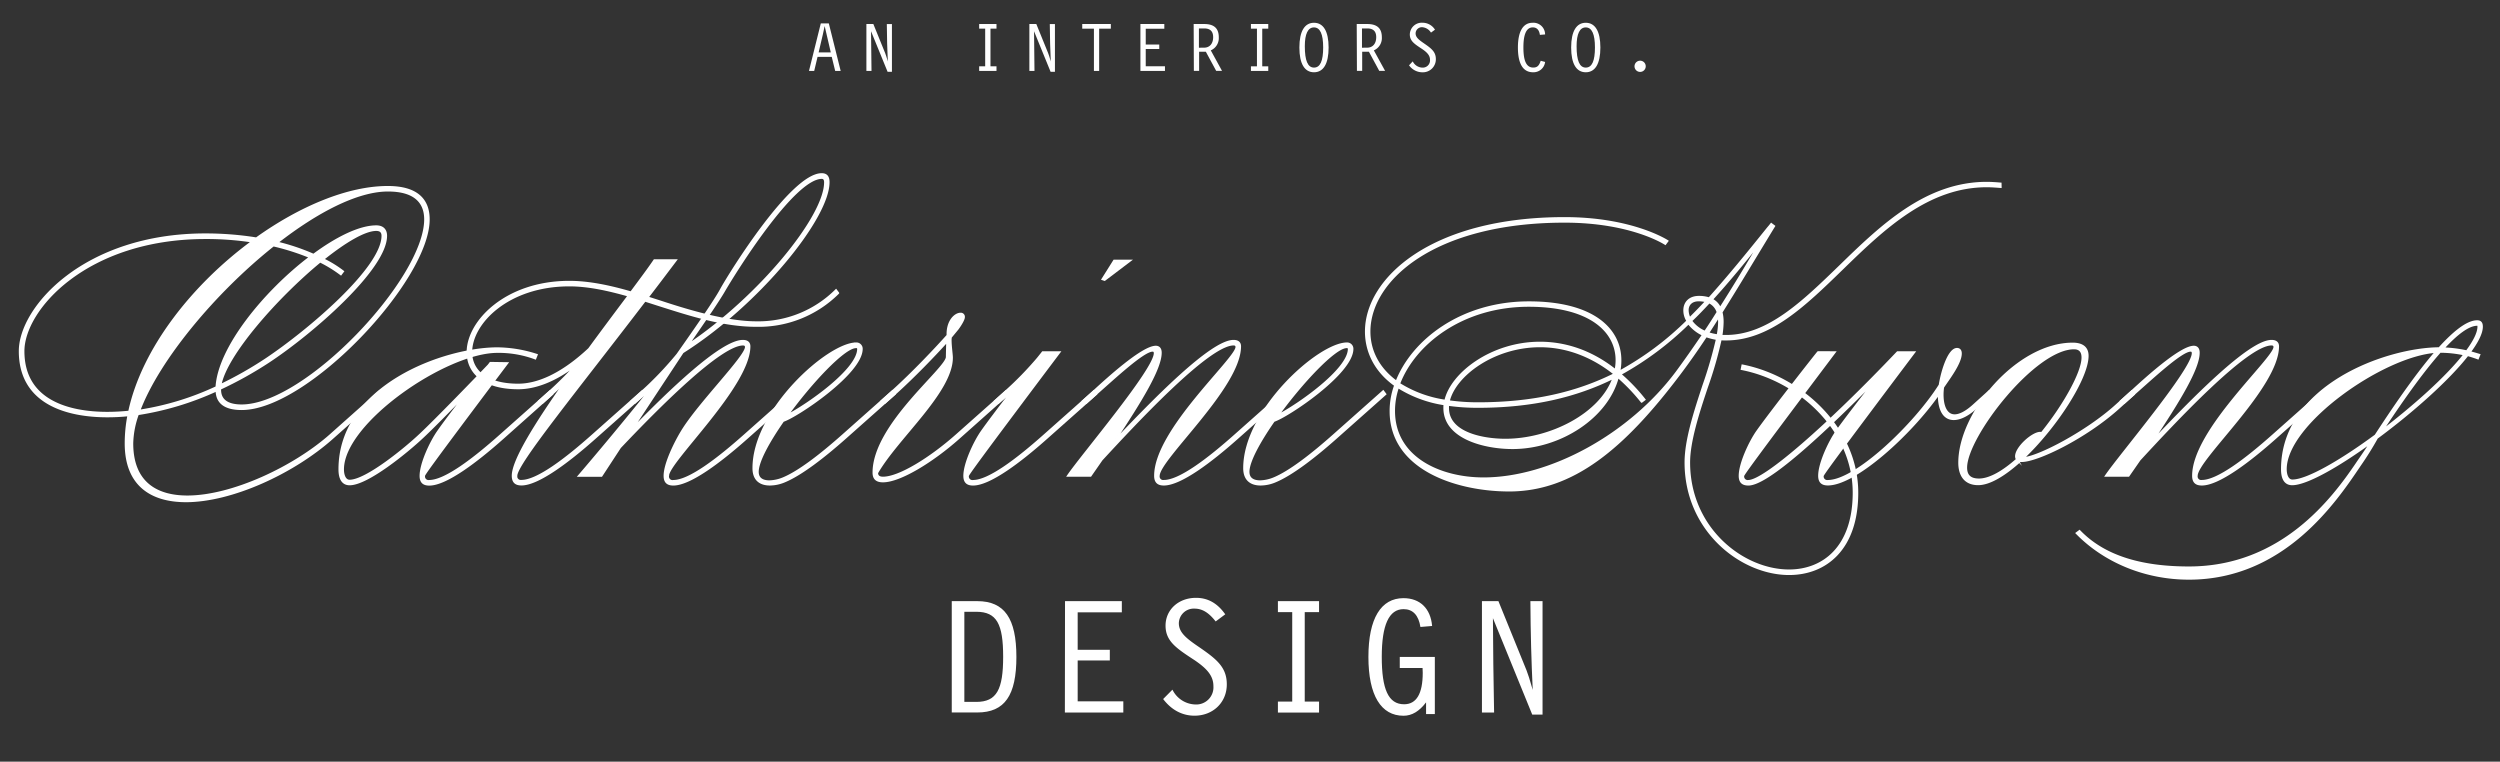 <svg id="Layer_1" data-name="Layer 1" xmlns="http://www.w3.org/2000/svg" viewBox="0 0 855.5 260.64"><rect x="0" y="0" width="855.5" height="260.64" fill="#333333" stroke="none"/><defs><style>.cls-1,.cls-2{fill:#fff;}.cls-1{stroke:#fff;stroke-miterlimit:10;stroke-width:0.65px;}</style></defs><title>CKD_Logo_OL</title><path class="cls-1" d="M113.65,150c-13.36,11.86-34.39,21.53-50.05,21.53C51.74,171.51,43,166,43,151.72a50.62,50.62,0,0,1,.94-9.61,69.06,69.06,0,0,1-7.18.37c-13.6,0-30-4.24-30-22.34,0-14.85,22.09-39.94,63.54-39.94a110.65,110.65,0,0,1,17.41,1.37c15-10.73,31.39-17.6,45-17.6,10,0,14,4.37,14,11.11,0,20.85-41.56,64.91-64,64.91-6,0-8.55-2.37-8.61-6.37a101.35,101.35,0,0,1-26.9,8.11,31.3,31.3,0,0,0-1.93,10c0,13.17,8,18.16,18.85,18.16,15.35,0,36.51-10,48.93-21l16.85-15,.75,1Zm-69.46-9.11c4.62-21.66,22-43.44,42.13-58.23a102.42,102.42,0,0,0-16-1.19c-40.69,0-62.29,24.34-62.29,38.7,0,17.1,15.6,21.09,28.71,21.09A73,73,0,0,0,44.19,140.86Zm3.49-.37a96.58,96.58,0,0,0,26.4-8.05C74.83,119,90.56,99.8,106.1,88a81.1,81.1,0,0,0-12.54-4C73.52,99.92,54.3,123,47.69,140.49ZM94.87,83a73.41,73.41,0,0,1,12.42,4.18c7.93-5.87,15.79-9.74,21.47-9.74,2.25,0,3.37,1.25,3.37,3.25,0,11.36-25.59,33.52-40.32,43.19a131.7,131.7,0,0,1-16.48,9.17v.31c0,3.37,2.25,5.37,7.36,5.37,22,0,62.79-43.31,62.79-63.66,0-6-3.75-9.86-12.73-9.86C122.2,65.22,108.41,72.46,94.87,83ZM75.46,131.75a127.64,127.64,0,0,0,15.6-8.86c14.23-9.49,39.82-31.08,39.82-42.19,0-1.25-.62-2-2.12-2-4,0-10.73,4.06-18.16,10a39.25,39.25,0,0,1,6.8,4.18l-.75,1a44,44,0,0,0-7.11-4.37C94.49,101.92,77.27,121.58,75.46,131.75Z"/><path class="cls-1" d="M173.59,124.26c-28.46,37.82-28.46,38.2-28.46,38.57a1.53,1.53,0,0,0,1.75,1.75c5.49,0,15.35-7.61,24.34-15.6l17-15.1.75,1L172,150c-8.93,7.93-19.35,15.85-25.09,15.85-1.87,0-3-.75-3-3,0-4.24,3.49-11.67,6-15.23,2.06-3,6.24-8.43,10-13.36-5.49,5.68-12.11,12.42-15.42,15.48-5.12,4.81-18.72,16-24.84,16-2.37,0-3.5-1.87-3.5-5.12,0-28.71,36.08-41.44,54.05-41.44a44.88,44.88,0,0,1,13.48,2.25l-.5,1.25a35.88,35.88,0,0,0-13-2.25c-17.6,0-52.8,24.09-52.8,40.19,0,2.12.75,3.87,2.25,3.87,5.74,0,19.35-11.23,24.09-15.73,5.62-5.24,20.6-20.78,23.47-23.78l.62-.81Z"/><path class="cls-1" d="M185.59,137.87l-1.12-.62,3.75-3.37a130.24,130.24,0,0,0,9.24-9.3c-7.8,6.05-14.6,8.3-20.1,8.3-12,0-17.35-5.49-17.35-12.36,0-10.49,13.1-24.09,34.82-24.09,6.8,0,14,1.56,21.1,3.62,3.25-4.37,6.05-8.11,8-11h7.36c-3.31,4.37-6.49,8.61-9.67,12.73l4.68,1.5c10,3.31,22.72,7,32.45,7a37.68,37.68,0,0,0,27.34-11l.75,1a38.59,38.59,0,0,1-28.08,11.23c-11,0-22-3.5-33-7l-5.06-1.62c-24,31.39-44,55.8-44,59.91a1.53,1.53,0,0,0,1.75,1.75c5.49,0,15.36-7.61,24.34-15.6l17-15.1.75,1-17,15.1c-8.93,7.93-19.35,15.85-25.09,15.85-1.87,0-3-.75-3-3,0-5.37,8.24-18.41,18.16-32.45-1.56,1.56-3.12,3.12-4.68,4.49Zm29.52-36.7c-7-2-13.86-3.5-20.28-3.5-21,0-33.58,12.86-33.58,22.84,0,6.12,4.87,11.11,16.1,11.11,6.36,0,14.6-3.24,24.21-12.23C206.31,112.9,211,106.66,215.11,101.17Z"/><path class="cls-1" d="M230.41,164.58c5.49,0,15.35-7.61,24.34-15.6l17-15.1.75,1-17,15.1c-8.93,7.93-19.35,15.85-25.09,15.85-1.87,0-3-.75-3-3,0-4.24,3.74-11.67,6-15.35,5.8-9.49,21.84-25.46,21.84-28.71,0-.62-.37-.87-1-.87-7.8,0-29.4,21.84-42.06,35.2l-6.37,9.74h-7.74s12.73-14.79,25.34-30.64c-.94.94-1.94,1.81-2.87,2.68l-3.37,3-1.12-.62,3.75-3.37a117.87,117.87,0,0,0,12-12.61c6.86-9.74,12.79-18.35,14.79-22,3.5-6.37,24.34-39.69,34.58-39.69,1.5,0,2.37.75,2.37,2.75,0,12.36-24,41.82-49.93,58.23l-17.54,26.59c12.92-13.29,30.77-30.52,38.13-30.52,1.62,0,2.25.75,2.25,1.87,0,13.61-27.84,39.44-27.84,44.31A1.53,1.53,0,0,0,230.41,164.58ZM235.46,118c24.4-16.35,46.87-43.81,46.87-55.61q0-1.5-1.12-1.5c-9.61,0-29.65,32.14-33.58,38.94C245.76,103,242,108.53,237.52,115,236.83,116,236.15,117,235.46,118Z"/><path class="cls-1" d="M294.89,119.39c0,8.36-22.22,23.16-26.9,24.65-5,7.18-8.68,13.92-8.68,17.41,0,2.5,1.87,3.25,4,3.25a13.23,13.23,0,0,0,4.62-1c5.62-2.31,13.29-8.36,20.47-14.73l17-15.1.75,1-17,15.1c-7.12,6.3-15,12.48-20.84,14.85a13.06,13.06,0,0,1-4.87,1c-3,0-5.62-1.37-5.62-5.62,0-19.85,25.59-42.69,35.2-42.69A1.83,1.83,0,0,1,294.89,119.39Zm-25.46,22.72c6.62-3.37,24.22-15.54,24.22-22.72a.67.67,0,0,0-.62-.62c-.13,0-.25.06-.38.06C288.59,119.21,277.67,130.75,269.43,142.11Z"/><path class="cls-1" d="M302.76,137.87l-1.12-.62,3.75-3.37c7.12-6.43,14.73-14.48,18.85-19.1v-.44c0-4.74,2.75-7,4.43-7a1.08,1.08,0,0,1,1.19,1.19c0,.62-.75,2.12-2.12,4l-2.37,2.87c0,.31-.06.56-.06.87,0,2.31.44,5,.44,6.12,0,11.73-18.72,27.46-25.59,39.44,0,1.12.75,1.62,2,1.62,5.62,0,16.35-6.74,25.09-14.48l17-15.1.75,1L328,150c-8.86,7.86-20,14.73-25.84,14.73-2,0-3.25-.75-3.25-3,0-16.35,25.09-35.57,25.09-39.57,0-.44.12-5.37.12-5.37-4.37,4.87-11.48,12.23-18,18.1Z"/><path class="cls-1" d="M344.21,133.87a115,115,0,0,0,10.92-11.23c1.06-1.31,1.69-2.12,1.69-2.12h5.74c-28.46,37.82-31.33,41.94-31.33,42.31a1.53,1.53,0,0,0,1.75,1.75c5.49,0,15.35-7.61,24.34-15.6l17-15.1.75,1-17,15.1c-8.92,7.93-19.35,15.85-25.09,15.85-1.87,0-3-.75-3-3,0-4.24,3.49-11.67,6-15.23,2-2.87,6.55-8.86,10.86-14.48-.62.62-1.25,1.19-1.87,1.75l-3.37,3-1.12-.62ZM378,95.8l-.75-.25,4-6.37h5.49Z"/><path class="cls-1" d="M374.3,133.87c4.37-4,16.6-15.23,21.22-15.23,1,0,1.69.62,1.69,2.06,0,5.43-6.62,16.35-16.1,30.58,13.36-14.1,33.33-34.64,41-34.64,1.62,0,2.25.75,2.25,1.87,0,14-27.84,38.57-27.84,44.31a1.53,1.53,0,0,0,1.75,1.75c5.49,0,15.35-7.61,24.34-15.6l17-15.1.75,1-17,15.1c-8.93,7.93-19.35,15.85-25.09,15.85-1.87,0-3-.75-3-3,0-15.6,27.84-40.07,27.84-44.06,0-.62-.38-.87-1-.87-8.49,0-33.2,26.53-45.12,39.44l-3.81,5.49h-7.74c4.74-7,29.71-36.32,29.71-41.94,0-.62-.25-.87-.75-.87-3.12,0-13.11,9.36-19.35,14.85l-3.37,3-1.12-.62Z"/><path class="cls-1" d="M462.81,119.39c0,8.36-22.22,23.16-26.9,24.65-5,7.18-8.67,13.92-8.67,17.41,0,2.5,1.87,3.25,4,3.25a13.2,13.2,0,0,0,4.62-1c5.62-2.31,13.29-8.36,20.47-14.73l17-15.1.75,1-17,15.1c-7.11,6.3-15,12.48-20.84,14.85a13,13,0,0,1-4.87,1c-3,0-5.62-1.37-5.62-5.62,0-19.85,25.59-42.69,35.2-42.69A1.83,1.83,0,0,1,462.81,119.39Zm-25.46,22.72c6.62-3.37,24.21-15.54,24.21-22.72a.67.67,0,0,0-.62-.62c-.12,0-.25.06-.37.06C456.51,119.21,445.59,130.75,437.35,142.11Z"/><path class="cls-1" d="M684.63,64c-1.62-.12-3.25-.25-4.74-.25-20.1,0-35.2,14.35-49.37,28.15-12.79,12.42-24.9,24.28-39.88,24.28a17,17,0,0,1-1.81-.06,136.6,136.6,0,0,1-4.68,16.29c-3.06,9.11-6.12,18.72-6.12,25.84,0,22.59,18.35,36.95,34.2,36.95,11.73,0,22.09-8,22.09-26.59,0-21.47-18.6-38.44-38.32-42.31l.25-1.25c20.22,4,39.32,21.59,39.32,43.56,0,19.35-10.86,27.84-23.34,27.84-16.35,0-35.45-14.85-35.45-38.2,0-7.61,3.12-17.23,6.12-26.34A147.08,147.08,0,0,0,587.52,116a19.75,19.75,0,0,1-3.68-.94c-3.18,4.81-6.3,9.24-9.42,13.36-18.72,24.71-36.07,39.44-58,39.44-17.35,0-40.57-7-40.57-27.21a25.94,25.94,0,0,1,1.56-8.8c-6.68-4.74-10-11.36-10-18.41,0-18,22.34-38.82,68-38.82,23.22,0,35.2,7.86,35.2,7.86l-.75,1s-11.48-7.61-34.45-7.61c-44.93,0-66.78,20.1-66.78,37.57,0,6.55,3.06,12.67,9.24,17.16,5.55-14.17,22.34-27.15,45.31-27.15,22.22,0,31.33,9.36,31.33,19.85a19.92,19.92,0,0,1-.37,3.87,103.36,103.36,0,0,0,23.28-17.35,6.73,6.73,0,0,1-1.06-3.62c0-2.62,1.75-4.62,5-4.62a11.51,11.51,0,0,1,3.5.5C591.51,94.68,598.07,86.63,605,78c.38-.44.75-.87,1.12-1.37l1,.75c-6.55,10.73-12.42,20.6-18,29.46a13.84,13.84,0,0,1,.38,3.37,32.82,32.82,0,0,1-.44,4.74h1.56c14.48,0,26.46-11.73,39.13-24,14.29-13.92,29.52-28.4,50.12-28.4,1.5,0,3.12.12,4.74.25ZM478.42,132.5a24.88,24.88,0,0,0-1.37,8.11c0,16.23,16,23.09,30.58,23.09,23.09,0,50.18-15.1,66-36.2,2.87-3.87,5.93-8.24,9.11-12.92a13.32,13.32,0,0,1-4.93-3.93,106.37,106.37,0,0,1-23.34,17.41,61.51,61.51,0,0,1,8.3,8.68l-1,.75a62.42,62.42,0,0,0-8.11-8.49c-3.62,13.92-19.91,24.34-36.07,24.34-9.49,0-23.34-3.37-23.34-13.73a9,9,0,0,1,.06-1.25A41.56,41.56,0,0,1,478.42,132.5Zm.37-1.19a40.53,40.53,0,0,0,15.79,5.8c2.12-9.36,15.91-19.85,32.39-19.85,8.3,0,17.29,2.62,25.84,9.42a15.68,15.68,0,0,0,.37-3.43c0-9.74-8.86-18.6-30.08-18.6C500.52,104.66,484.1,117.46,478.8,131.31Zm16.79,7.24a6.56,6.56,0,0,0-.06,1.06c0,8.86,12.48,10.86,19.6,10.86,15.42,0,32.64-8.74,37-21.16-12.61,6.24-27.46,9.92-46.37,9.92A73.21,73.21,0,0,1,495.59,138.55Zm.19-1.25a70.26,70.26,0,0,0,10,.69c19.22,0,34.14-3.68,46.75-10-8.49-6.8-17.41-9.49-25.53-9.49C511.13,118.52,497.84,128.44,495.77,137.31Zm88.06-34.2a10.62,10.62,0,0,0-2.56-.31c-2.49,0-3.74,1.5-3.74,3.37a6.38,6.38,0,0,0,.69,2.75C580.16,107,582,105.1,583.84,103.11Zm-5.12,6.68a11,11,0,0,0,4.74,3.74c1.44-2.12,2.87-4.37,4.31-6.68a5.5,5.5,0,0,0-2.87-3.37C582.84,105.66,580.84,107.79,578.72,109.78Zm5.8,4.18a15.5,15.5,0,0,0,3.25.75,24.72,24.72,0,0,0,.5-4.56,16.87,16.87,0,0,0-.12-1.81C586.9,110.28,585.71,112.15,584.52,114Zm1.31-11.48a6,6,0,0,1,2.81,3c4.56-7.12,9.18-14.79,13.86-22.78C596.88,89.69,591.45,96.36,585.83,102.48Z"/><path class="cls-1" d="M627.87,120.52c-28.46,37.82-31.33,41.94-31.33,42.31a1.53,1.53,0,0,0,1.75,1.75c5.49,0,27.15-18.91,51.05-44.06h5.74c-28.46,37.82-31.33,41.94-31.33,42.31a1.53,1.53,0,0,0,1.75,1.75c9.61,0,29.83-19.41,38.26-32.83.81-5.12,3.18-12.36,5.93-12.36.94,0,1.31.69,1.31,1.56,0,3.31-4.06,8.55-6.05,11.55a18.36,18.36,0,0,0-.19,2.56c0,4.12,1.37,7.05,4.12,7.05,1.69,0,3.87-1.06,6.55-3.5l5.24-4.74.75,1-5.24,4.74c-2.68,2.43-5.37,3.81-7.61,3.81-3,0-5.12-2.5-5.12-8.43v-.19c-9.67,13.85-28.58,31-37.95,31-1.87,0-3-.75-3-3,0-4.24,3.49-11.67,6-15.23S637,136.24,642,129.88c-25,25.28-38.51,35.95-43.69,35.95-1.87,0-3-.75-3-3,0-4.24,3.49-11.67,6-15.23,4.43-6.3,20.84-27.21,20.84-27.09Z"/><path class="cls-1" d="M725,139.61c-11.36,10.24-27.84,18.16-33.14,18.16h-.56c-5.24,4.74-10.42,7.93-14.36,7.93-4.49,0-6.49-3-6.49-7.36,0-17.1,19.85-40.76,38.82-40.76,3.06,0,5.12,1.19,5.12,4.18,0,7.74-10.92,24.53-22,35,4.93-.19,21.66-8.86,31.83-18.1l5.24-4.74.75,1Zm-15.23-20.41c-13.6,0-36.95,30.21-36.95,40.82,0,2.56,1.25,4.06,4.37,4.06,3.75,0,8.36-2.75,13-6.87a2.1,2.1,0,0,1-.31-1.06c0-3,5.62-8.05,8.3-8.05a.9.9,0,0,1,.44.12c7.8-9.61,14-20.85,14-25.84C712.64,120.14,711.51,119.21,709.77,119.21Z"/><path class="cls-1" d="M729.5,133.87c4.37-4,16.6-15.23,21.22-15.23,1,0,1.69.62,1.69,2.06,0,5.43-6.62,16.35-16.1,30.58,13.36-14.1,33.33-34.64,41-34.64,1.62,0,2.25.75,2.25,1.87,0,14-27.84,38.57-27.84,44.31a1.53,1.53,0,0,0,1.75,1.75c5.49,0,15.35-7.61,24.34-15.6l17-15.1.75,1-17,15.1c-8.93,7.93-19.35,15.85-25.09,15.85-1.87,0-3-.75-3-3,0-15.6,27.84-40.07,27.84-44.06,0-.62-.38-.87-1-.87-8.49,0-33.2,26.53-45.12,39.44l-3.81,5.49h-7.74c4.74-7,29.71-36.32,29.71-41.94,0-.62-.25-.87-.75-.87-3.12,0-13.11,9.36-19.35,14.85l-3.37,3-1.12-.62Z"/><path class="cls-1" d="M844.41,121.52c-6.62,8.49-19,19.47-31,28.33a110,110,0,0,1-5.93,9.49c-8.24,12.23-26,38.7-58.42,38.7-15.23,0-29.08-6-38.45-15.6l1-.75c9,9.36,22.47,12.48,37.45,12.48,31.83,0,49.3-23.59,57.42-35.57,1-1.5,2.62-3.74,4.37-6.49l.37-.62c-11.3,8.18-22,14.23-26.84,14.23-2.37,0-3.49-1.87-3.49-5.12,0-28.58,35.7-41.32,53.8-41.44,4.93-5.43,9.55-9.24,13-9.24,1.25,0,1.62.75,1.62,1.87,0,2.18-1.56,5.24-4.12,8.68,1.12.31,2.18.62,3.25.94l-.5,1.25Q846.19,122,844.41,121.52ZM812.9,149c5.62-8.61,13.42-20.22,20.66-28.58-18,1.19-51.37,24.46-51.37,40.13,0,2.12.75,3.87,2.25,3.87C789.43,164.45,801,157.78,812.9,149ZM835,120.39c-6.68,7.49-14,18.16-19.85,27,11-8.43,22.09-18.29,28.15-26.09A39.34,39.34,0,0,0,835,120.39Zm9.11-.19c2.5-3.37,4-6.3,4-8.43,0-.38-.12-.62-.37-.62-3.12,0-7.18,3.25-11.61,8.05A44.32,44.32,0,0,1,844.1,120.21Z"/><path class="cls-2" d="M276.83,24.28,280.88,8h2.74l4.06,16.27H285.8l-1.18-4.82h-4.85l-1.15,4.82Zm7.46-6.36q-1.48-6.34-2.09-9c-.19,1-.86,4-2.06,9Z"/><path class="cls-2" d="M298.23,24.28h-1.75V8.22h2.38l4.06,10c.17.41.48,1.34.89,2.81-.19-4-.31-8.28-.34-12.79h1.75V24.56h-1.49l-5.66-13.87C298.09,15,298.14,19.57,298.23,24.28Z"/><path class="cls-2" d="M341,22.69v1.58h-5.93V22.69h2.06V9.8h-2.06V8.22H341V9.8h-2.06V22.69Z"/><path class="cls-2" d="M354,24.28h-1.75V8.22h2.38l4.06,10c.17.41.48,1.34.89,2.81-.19-4-.31-8.28-.34-12.79H361V24.56h-1.49l-5.66-13.87C353.89,15,353.94,19.57,354,24.28Z"/><path class="cls-2" d="M374.34,24.28V9.8h-4V8.22h9.79V9.8h-4V24.28Z"/><path class="cls-2" d="M390.25,8.22h8.18V9.83h-6.36v5.4h4.63v1.54h-4.63v5.9h6.58v1.61h-8.4Z"/><path class="cls-2" d="M408.47,8.22h3.6c3.36,0,5,1.46,5,4.56a4.57,4.57,0,0,1-2.74,4.46l3.84,7h-2l-3.53-6.53h-2.3v6.53h-1.8Zm3.6,8.09c1.82,0,3.07-1.32,3.07-3.58,0-2-1-3-3.07-3h-1.8v6.6Z"/><path class="cls-2" d="M434,22.69v1.58h-5.93V22.69h2.06V9.8h-2.06V8.22H434V9.8h-2.06V22.69Z"/><path class="cls-2" d="M449.65,24.73c-3.22,0-5-2.9-5-8.47s1.8-8.47,5-8.47,5,2.9,5,8.47S452.87,24.73,449.65,24.73Zm-3.14-8.9c0,4.9,1,7.3,3.14,7.3s3.14-2.3,3.14-6.89-1.06-6.86-3.14-6.86S446.51,11.6,446.51,15.83Z"/><path class="cls-2" d="M464.27,8.22h3.6c3.36,0,5,1.46,5,4.56a4.57,4.57,0,0,1-2.74,4.46l3.84,7h-2l-3.53-6.53h-2.3v6.53h-1.8Zm3.6,8.09c1.82,0,3.07-1.32,3.07-3.58,0-2-1-3-3.07-3h-1.8v6.6Z"/><path class="cls-2" d="M483.44,21a3.8,3.8,0,0,0,3.29,2.14,2.48,2.48,0,0,0,2.62-2.64c0-1.49-.94-2.54-2.69-3.72-2.57-1.7-4.22-2.71-4.22-5a4.09,4.09,0,0,1,4.39-4,5,5,0,0,1,4.22,2.38l-1.37,1a3.88,3.88,0,0,0-3-1.85,2.15,2.15,0,0,0-2.26,2.11c0,1.34,1.1,2.21,2.93,3.46,2.5,1.73,4,2.88,4,5.35a4.45,4.45,0,0,1-4.66,4.51,5.56,5.56,0,0,1-4.51-2.4Z"/><path class="cls-2" d="M524.53,9.37c-2.16,0-3.22,2.26-3.22,6.86s1,6.89,3.38,6.89c1.37,0,2-.67,2.54-2.33l1.51.41a4,4,0,0,1-4.13,3.53c-3.41,0-5.18-2.86-5.18-8.47s1.82-8.47,5-8.47a4,4,0,0,1,4.3,4l-1.78.14C526.71,10.23,525.87,9.37,524.53,9.37Z"/><path class="cls-2" d="M542.65,24.73c-3.22,0-5-2.9-5-8.47s1.8-8.47,5-8.47,5,2.9,5,8.47S545.87,24.73,542.65,24.73Zm-3.14-8.9c0,4.9,1,7.3,3.14,7.3s3.14-2.3,3.14-6.89-1.06-6.86-3.14-6.86S539.51,11.6,539.51,15.83Z"/><path class="cls-2" d="M561.25,20.77a1.91,1.91,0,0,1,1.92,1.92,1.92,1.92,0,1,1-1.92-1.92Z"/><path class="cls-2" d="M334.41,205.71c9.35,0,13.4,5.93,13.4,19.1s-4,19-13.4,19h-8.72V205.71ZM330,240.19h4.1c7,0,9.18-4.28,9.18-15.45s-2.17-15.39-9.18-15.39H330Z"/><path class="cls-2" d="M364.45,205.71h19.44v3.82H368.78v12.83h11V226h-11v14H384.4v3.82h-20Z"/><path class="cls-2" d="M401.21,236a9,9,0,0,0,7.81,5.07,5.88,5.88,0,0,0,6.21-6.27c0-3.54-2.22-6-6.38-8.84-6.1-4-10-6.44-10-11.86s4.39-9.52,10.43-9.52c4.1,0,7.35,1.88,10,5.64L416,212.66c-2.34-3-4.56-4.39-7.24-4.39a5.11,5.11,0,0,0-5.36,5c0,3.19,2.62,5.24,7,8.21,5.93,4.1,9.41,6.84,9.41,12.71,0,6.21-4.73,10.72-11.06,10.72-4.16,0-7.87-1.94-10.72-5.7Z"/><path class="cls-2" d="M451.38,240.08v3.76H437.3v-3.76h4.9V209.47h-4.9v-3.76h14.08v3.76h-4.9v30.61Z"/><path class="cls-2" d="M480.27,244.93c-7.64,0-12-6.9-12-20.12s4.33-20.12,12-20.12c5.59,0,9.29,3.48,9.8,9.52l-4,.34c-.63-4-2.57-6.1-5.76-6.1-5,0-7.47,5.42-7.47,16.3,0,11.06,2.22,16.25,7.64,16.25,4.22,0,6.38-3.59,6.38-10.77,0-.57-.06-1.08-.06-1.65H479V224.8h12v19.55h-3v-4C485.69,243.39,483.18,244.93,480.27,244.93Z"/><path class="cls-2" d="M511.28,243.84h-4.16V205.71h5.64l9.63,23.71c.4,1,1.14,3.19,2.11,6.67-.46-9.52-.74-19.67-.8-30.38h4.16v38.82h-3.53l-13.45-33C510.94,221.9,511.05,232.67,511.28,243.84Z"/></svg>